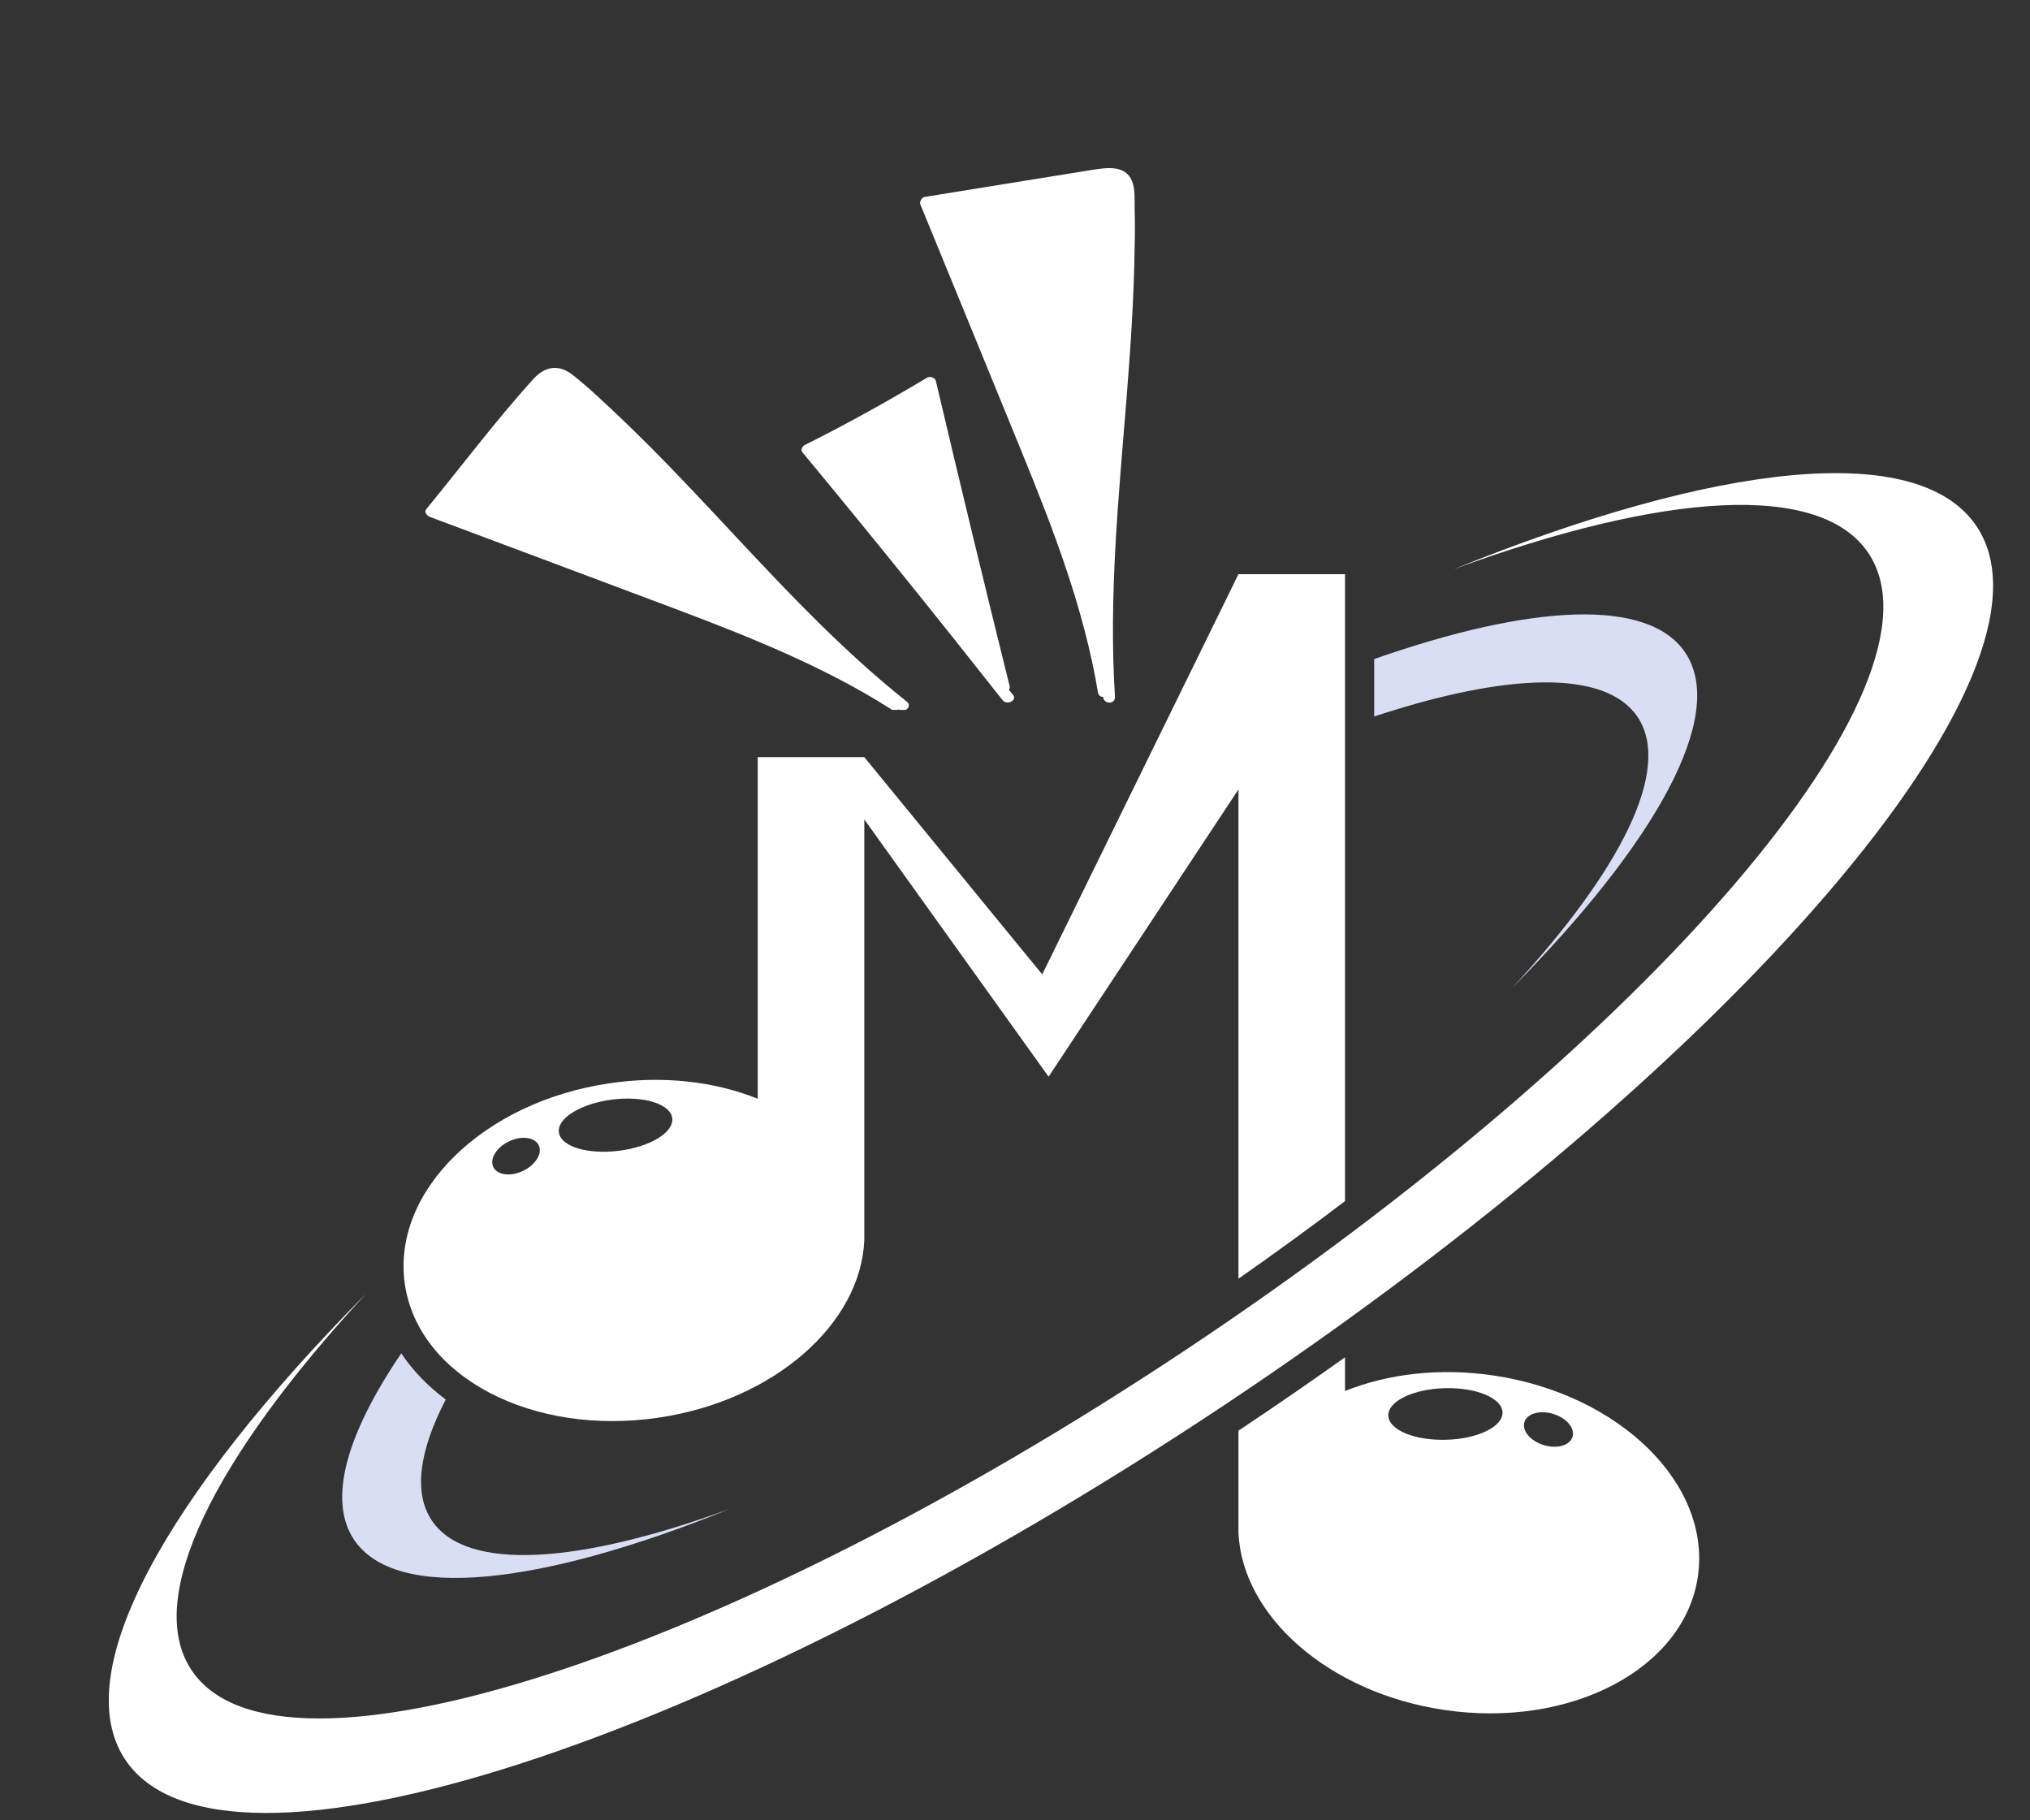 <svg version="1.0" preserveAspectRatio="xMidYMid meet" viewBox="141.635 143.17 86.998 77.997" zoomAndPan="magnify" xmlns:xlink="http://www.w3.org/1999/xlink" xmlns="http://www.w3.org/2000/svg" style="max-height: 500px" width="86.998" height="77.997"><rect x="141.635" y="143.17" width="86.998" height="77.997" fill="#333333" stroke="none"/><defs><clipPath id="848f11af3a"><path clip-rule="nonzero" d="M 159.797 158 L 181 158 L 181 173.59 L 159.797 173.59 Z M 159.797 158"/></clipPath><clipPath id="e87a16c0c8"><path clip-rule="nonzero" d="M 175 159 L 186 159 L 186 173.59 L 175 173.59 Z M 175 159"/></clipPath><clipPath id="58dab8b478"><path clip-rule="nonzero" d="M 181 150.238 L 190.336 150.238 L 190.336 173.59 L 181 173.59 Z M 181 150.238"/></clipPath></defs><path fill-rule="nonzero" fill-opacity="1" d="M 203.938 167.559 C 212.906 164.273 219.652 163.781 221.711 166.875 C 225.445 172.48 212.383 187.738 192.539 200.953 C 172.691 214.172 153.574 220.34 149.844 214.734 C 147.781 211.641 150.84 205.605 157.328 198.598 C 148.766 207.238 144.516 214.84 147 218.566 C 151.121 224.758 172.223 217.945 194.137 203.355 C 216.047 188.762 230.469 171.918 226.348 165.727 C 223.863 162 215.215 162.992 203.938 167.559" fill="#ffffff"/><path fill-rule="nonzero" fill-opacity="1" d="M 200.527 173.871 C 206.227 171.988 210.453 171.848 211.82 173.898 C 213.301 176.125 211.102 180.461 206.438 185.504 C 212.594 179.289 215.652 173.824 213.863 171.141 C 212.289 168.773 207.258 169.051 200.527 171.41 L 200.527 173.871" fill="#dadef2"/><path fill-rule="nonzero" fill-opacity="1" d="M 160.137 208.316 C 159.344 207.125 159.605 205.324 160.738 203.137 C 159.965 202.562 159.324 201.895 158.832 201.16 C 156.496 204.598 155.668 207.434 156.805 209.141 C 158.594 211.82 164.812 211.109 172.922 207.82 C 166.473 210.184 161.621 210.539 160.137 208.316" fill="#dadef2"/><path fill-rule="nonzero" fill-opacity="1" d="M 163.445 192.078 C 163.984 191.82 164.555 191.895 164.723 192.242 C 164.891 192.59 164.59 193.082 164.051 193.34 C 163.516 193.598 162.945 193.523 162.777 193.176 C 162.609 192.828 162.91 192.336 163.445 192.078 Z M 167.879 190.285 C 169.219 190.117 170.371 190.473 170.445 191.082 C 170.52 191.688 169.496 192.316 168.152 192.48 C 166.809 192.648 165.66 192.293 165.586 191.688 C 165.508 191.082 166.535 190.453 167.879 190.285 Z M 169.867 203.914 C 174.82 203.18 178.523 199.891 178.676 196.312 L 178.676 178.281 L 186.574 189.305 L 194.711 176.996 L 194.711 197.961 C 196.277 196.867 197.801 195.758 199.277 194.637 L 199.277 167.773 L 194.711 167.773 L 186.301 184.922 L 178.676 175.613 L 174.109 175.613 L 174.109 190.25 C 172.281 189.516 170.059 189.242 167.738 189.59 C 162.316 190.395 158.398 194.254 158.988 198.211 C 159.578 202.168 164.445 204.719 169.867 203.914" fill="#ffffff"/><path fill-rule="nonzero" fill-opacity="1" d="M 209.027 204.738 C 208.914 205.105 208.363 205.266 207.793 205.09 C 207.223 204.918 206.852 204.477 206.965 204.105 C 207.078 203.738 207.633 203.578 208.199 203.754 C 208.77 203.926 209.141 204.367 209.027 204.738 Z M 203.609 204.863 C 202.258 204.902 201.148 204.438 201.133 203.824 C 201.113 203.215 202.195 202.688 203.547 202.652 C 204.902 202.613 206.012 203.078 206.027 203.691 C 206.043 204.301 204.961 204.828 203.609 204.863 Z M 205.648 202.109 C 203.324 201.766 201.105 202.039 199.277 202.773 L 199.277 201.328 C 197.824 202.363 196.34 203.387 194.828 204.395 C 194.789 204.418 194.75 204.445 194.711 204.469 L 194.711 208.836 C 194.863 212.414 198.566 215.699 203.52 216.438 C 208.938 217.242 213.809 214.688 214.398 210.734 C 214.984 206.777 211.07 202.918 205.648 202.109" fill="#ffffff"/><g clip-path="url(#848f11af3a)"><path fill-rule="nonzero" fill-opacity="1" d="M 172.273 165.207 C 170.969 163.812 169.648 162.426 168.254 161.098 C 167.582 160.465 166.906 159.809 166.168 159.227 C 165.547 158.746 164.961 158.887 164.473 159.43 C 162.867 161.211 161.422 163.137 159.906 164.984 C 159.797 165.117 159.93 165.27 160.062 165.32 C 163.562 166.633 167.066 167.938 170.562 169.254 C 173.785 170.469 177.004 171.754 179.859 173.582 C 179.961 173.652 180.066 173.633 180.145 173.566 C 180.387 173.758 180.75 173.438 180.5 173.238 C 177.465 170.82 174.883 167.992 172.273 165.207 Z M 172.273 165.207" fill="#ffffff"/></g><g clip-path="url(#e87a16c0c8)"><path fill-rule="nonzero" fill-opacity="1" d="M 184.875 172.73 C 184.902 172.684 184.918 172.625 184.902 172.562 C 183.82 168.207 182.77 163.855 181.742 159.492 C 181.707 159.352 181.496 159.277 181.367 159.352 C 179.656 160.379 177.91 161.344 176.117 162.242 C 176.008 162.297 175.941 162.457 176.027 162.555 C 178.938 166.066 181.793 169.605 184.602 173.172 C 184.793 173.406 185.238 173.184 185.051 172.941 C 184.988 172.871 184.93 172.801 184.875 172.73 Z M 184.875 172.73" fill="#ffffff"/></g><g clip-path="url(#58dab8b478)"><path fill-rule="nonzero" fill-opacity="1" d="M 190.262 152.129 C 190.254 151.746 190.297 151.281 190.145 150.918 C 189.859 150.238 189.082 150.352 188.496 150.441 C 186.082 150.824 183.676 151.223 181.262 151.609 C 181.137 151.629 181.031 151.809 181.078 151.93 C 182.531 155.473 183.988 159.02 185.434 162.562 C 186.793 165.891 188.094 169.27 188.691 172.844 C 188.715 172.977 188.805 173.031 188.91 173.031 C 188.938 173.359 189.438 173.359 189.418 173.023 C 189.145 168.727 189.578 164.426 189.922 160.141 C 190.09 158.012 190.234 155.887 190.262 153.75 C 190.277 153.211 190.277 152.668 190.262 152.129 Z M 190.262 152.129" fill="#ffffff"/></g></svg>